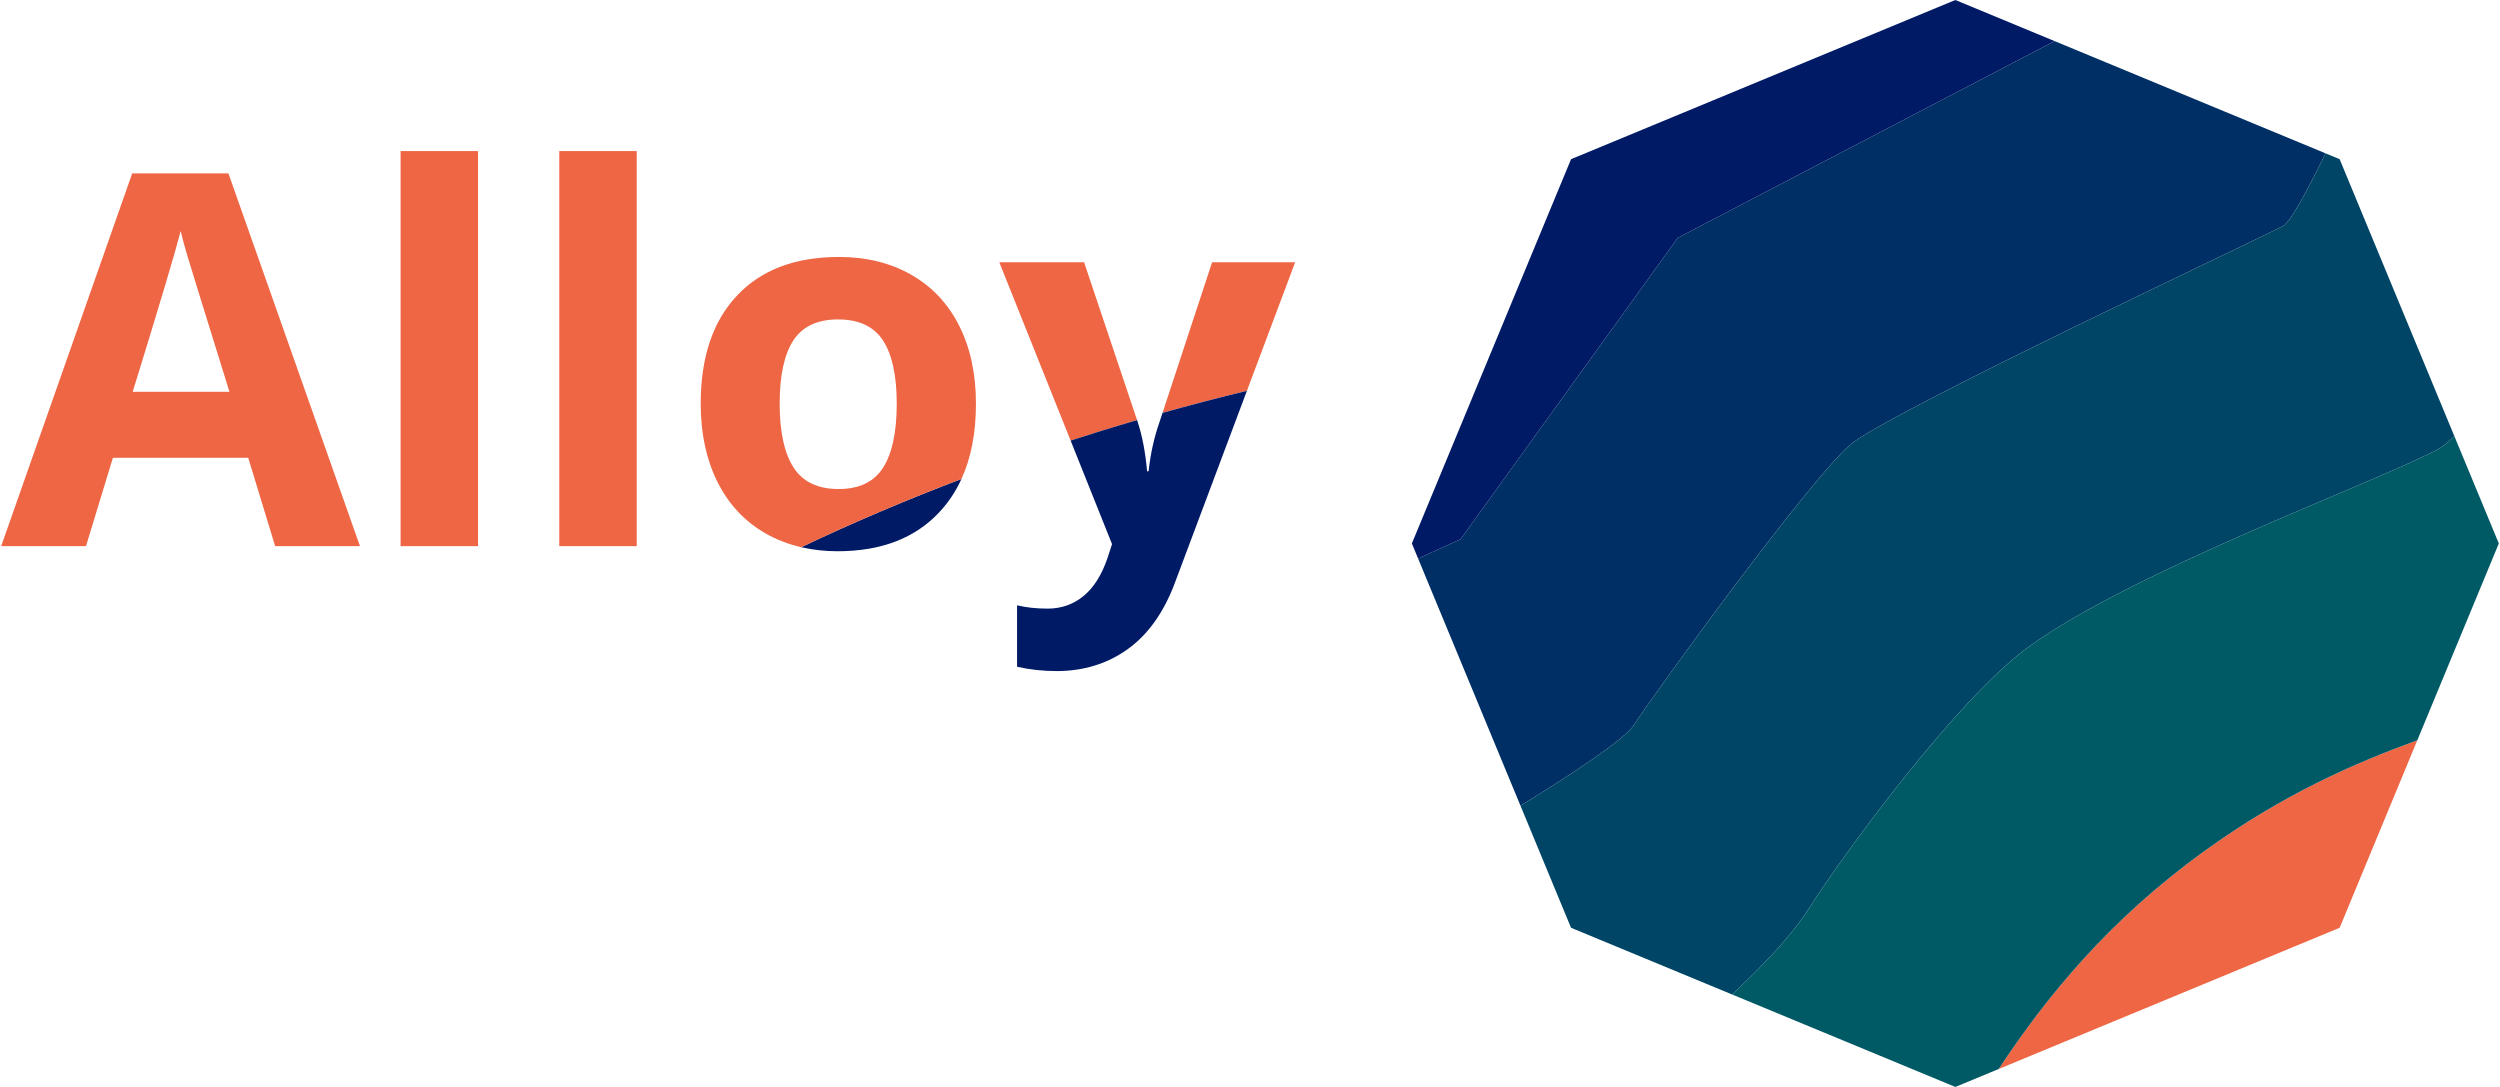 <?xml version="1.0" encoding="utf-8"?>
<!-- Generator: Adobe Illustrator 17.0.0, SVG Export Plug-In . SVG Version: 6.00 Build 0)  -->
<!DOCTYPE svg PUBLIC "-//W3C//DTD SVG 1.1//EN" "http://www.w3.org/Graphics/SVG/1.1/DTD/svg11.dtd">
<svg version="1.1" id="Laag_1" xmlns="http://www.w3.org/2000/svg" xmlns:xlink="http://www.w3.org/1999/xlink" x="0px" y="0px"
	 width="322px" height="140px" viewBox="0 0 322 140" enable-background="new 0 0 322 140" xml:space="preserve">
<rect x="-4571.377" y="558.197" fill="#1D0B00" width="1279.436" height="395.98"/>
<path fill="#002F66" d="M216.102,30.63L188.12,69.448l-5.465,2.501l13.185,31.832c6.94-4.284,13.479-8.597,14.657-10.465
	c2.159-3.422,23.595-33.033,28.256-36.387c6.694-4.818,50.739-25.471,55.292-27.809c0.948-0.487,3.111-4.531,5.485-9.369
	L264.632,5.295L216.102,30.63z"/>
<path fill="#EE6644" d="M257.429,137.688l43.917-18.191l10.003-24.15c-8.207,3.003-17.217,6.929-27.292,14.179
	C271.588,118.5,263.604,128.375,257.429,137.688z"/>
<polygon fill="#001A66" points="216.102,30.63 264.632,5.295 251.848,0 202.351,20.503 181.848,70 182.655,71.949 188.12,69.448 "/>
<path fill="#004566" d="M294.045,29.12c-4.553,2.338-48.598,22.992-55.292,27.809c-4.661,3.354-26.097,32.965-28.256,36.387
	c-1.178,1.868-7.717,6.181-14.657,10.465l6.51,15.717l20.752,8.595c4.095-3.845,7.787-7.761,9.773-10.909
	c4.317-6.844,19.208-27.248,28.53-33.956c13.388-9.635,43.346-20.595,52.452-25.271c0.688-0.353,1.456-0.98,2.268-1.773
	l-14.78-35.681l-1.815-0.752C297.157,24.589,294.993,28.634,294.045,29.12z"/>
<path fill="#005A66" d="M261.405,83.228c-9.322,6.708-24.213,27.112-28.53,33.956c-1.986,3.147-5.678,7.064-9.773,10.909
	L251.848,140l5.581-2.312c6.176-9.313,14.159-19.188,26.628-28.162c10.075-7.25,19.085-11.176,27.292-14.179L321.848,70
	l-5.723-13.816c-0.812,0.793-1.58,1.42-2.268,1.773C304.751,62.633,274.793,73.593,261.405,83.228z"/>
<path fill="none" d="M107.945,41.141c-2.66,0-4.578,0.898-5.758,2.697c-1.176,1.799-1.766,4.52-1.766,8.16
	c0,3.619,0.594,6.355,1.783,8.208c1.189,1.854,3.123,2.78,5.805,2.78c2.66,0,4.572-0.921,5.74-2.764
	c1.166-1.842,1.75-4.583,1.75-8.225c0-3.619-0.59-6.334-1.766-8.144C112.554,42.046,110.625,41.141,107.945,41.141z"/>
<path fill="none" d="M23.273,29.759c-0.719,2.791-2.779,9.692-6.18,20.702h12.459c-3.205-10.312-5.01-16.145-5.412-17.497
	C23.738,31.613,23.449,30.545,23.273,29.759z"/>
<path fill="none" d="M147.746,60.698h0.195c0.24-2.245,0.709-4.36,1.406-6.345l0.387-1.176c-1.094,0.307-2.188,0.608-3.283,0.928
	l0.083,0.248C147.125,56.141,147.527,58.257,147.746,60.698z"/>
<path fill="#EE6644" d="M46.363,70.345l-16.941-48.01H17.027L0.152,70.345h10.922l3.469-11.381h17.43l3.467,11.381H46.363z
	 M17.093,50.462c3.4-11.01,5.461-17.911,6.18-20.702c0.176,0.785,0.465,1.854,0.867,3.205c0.402,1.353,2.207,7.185,5.412,17.497
	H17.093z"/>
<rect x="51.595" y="19.458" fill="#EE6644" width="9.975" height="50.888"/>
<rect x="72.035" y="19.458" fill="#EE6644" width="9.977" height="50.888"/>
<path fill="#001A66" d="M107.879,71c5.604,0,9.977-1.679,13.113-5.036c1.166-1.247,2.114-2.674,2.847-4.278
	c-6.962,2.644-13.865,5.57-20.648,8.794C104.662,70.822,106.223,71,107.879,71z"/>
<path fill="#EE6644" d="M123.545,41.959c-1.439-2.856-3.5-5.048-6.182-6.574c-2.682-1.525-5.777-2.289-9.289-2.289
	c-5.645,0-10.027,1.657-13.145,4.972c-3.119,3.313-4.678,7.958-4.678,13.932c0,3.837,0.721,7.194,2.158,10.072
	c1.439,2.878,3.5,5.086,6.182,6.623c1.416,0.812,2.951,1.403,4.599,1.786c6.784-3.225,13.686-6.151,20.648-8.794
	c1.241-2.717,1.864-5.945,1.864-9.687C125.703,48.162,124.984,44.815,123.545,41.959z M113.75,60.223
	c-1.168,1.843-3.08,2.764-5.74,2.764c-2.682,0-4.615-0.927-5.805-2.78c-1.189-1.853-1.783-4.589-1.783-8.208
	c0-3.641,0.59-6.361,1.766-8.16c1.18-1.799,3.098-2.697,5.758-2.697c2.68,0,4.609,0.904,5.789,2.714
	c1.176,1.81,1.766,4.524,1.766,8.144C115.5,55.64,114.916,58.382,113.75,60.223z"/>
<path fill="#EE6644" d="M166.812,33.783h-10.695l-6.383,19.394c3.631-1.018,7.256-1.964,10.869-2.841L166.812,33.783z"/>
<path fill="#EE6644" d="M139.634,33.783h-10.924l9.187,22.966c2.85-0.922,5.702-1.811,8.554-2.644L139.634,33.783z"/>
<path fill="#001A66" d="M149.734,53.177l-0.387,1.176c-0.697,1.984-1.166,4.1-1.406,6.345h-0.195
	c-0.219-2.441-0.621-4.557-1.211-6.345l-0.083-0.248c-2.852,0.833-5.704,1.721-8.554,2.644l5.334,13.335l-0.588,1.799
	c-0.742,2.18-1.773,3.81-3.09,4.89c-1.32,1.079-2.863,1.618-4.629,1.618c-1.418,0-2.727-0.142-3.926-0.425v7.914
	c1.658,0.371,3.348,0.556,5.07,0.556c3.51,0,6.578-0.948,9.207-2.845c2.625-1.896,4.648-4.753,6.066-8.568l9.26-24.686
	C156.99,51.213,153.365,52.159,149.734,53.177z"/>
</svg>
